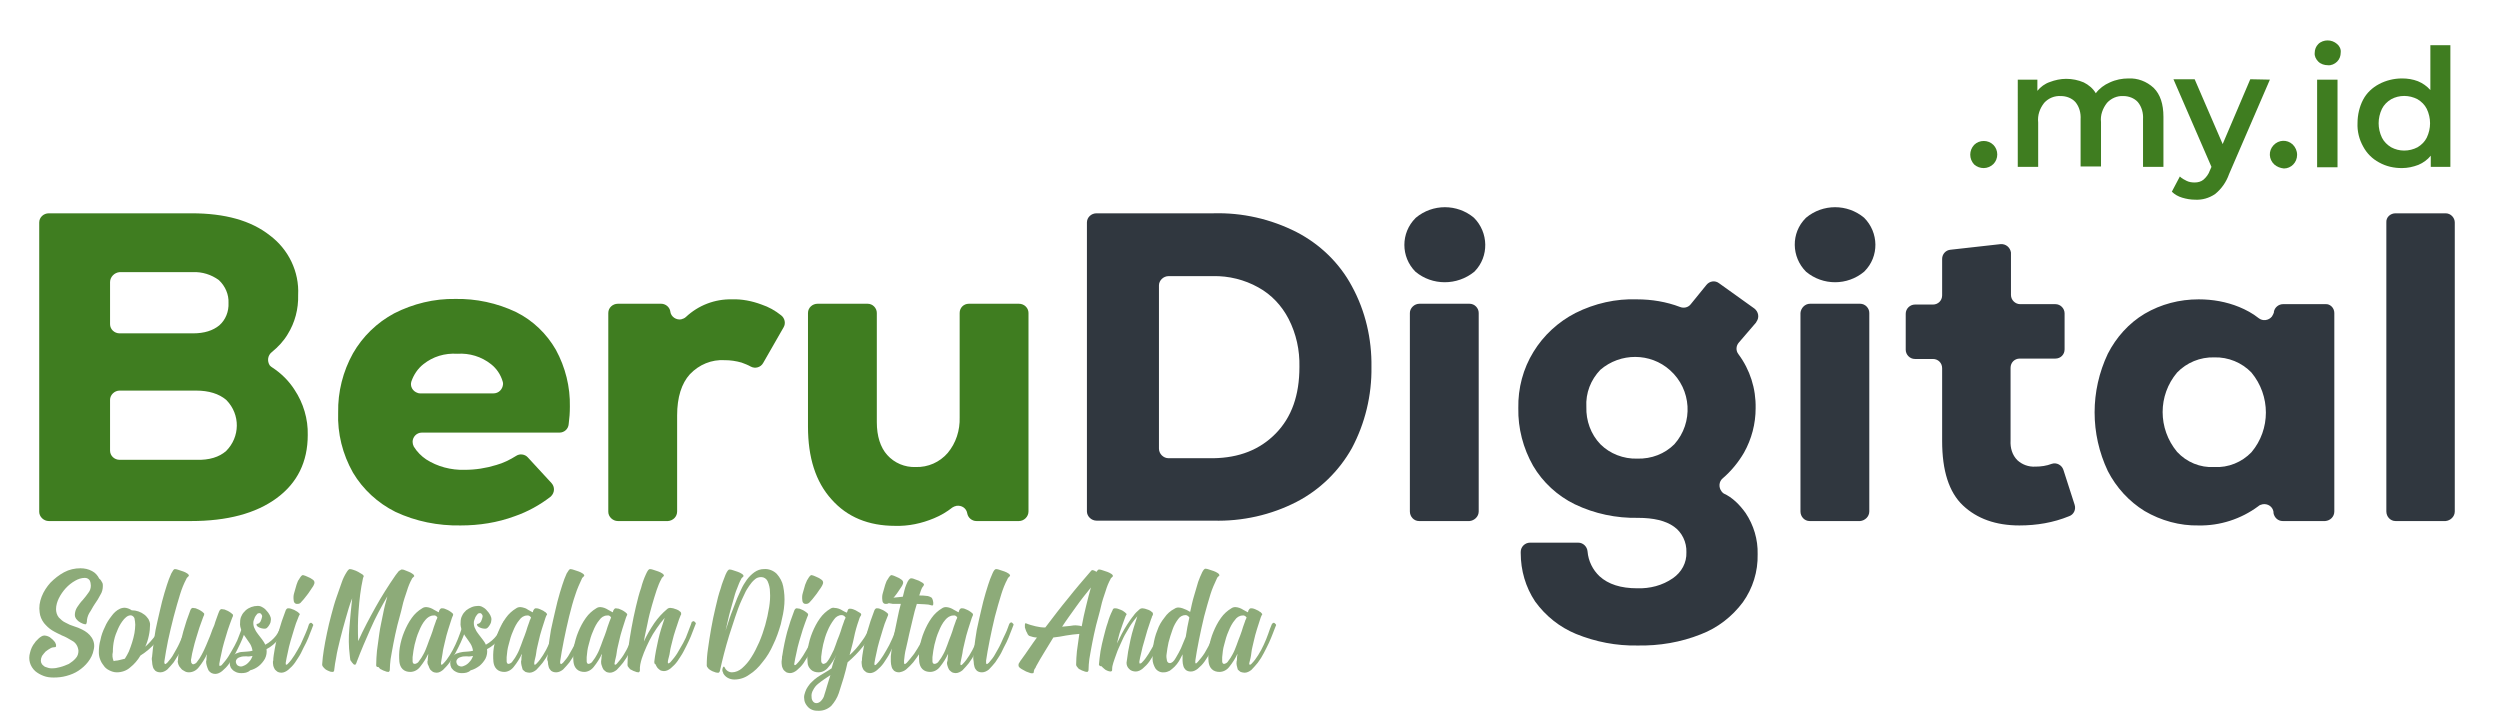 <?xml version="1.0" encoding="utf-8"?>
<!-- Generator: Adobe Illustrator 25.4.1, SVG Export Plug-In . SVG Version: 6.00 Build 0)  -->
<svg version="1.1" id="Layer_1" xmlns="http://www.w3.org/2000/svg" xmlns:xlink="http://www.w3.org/1999/xlink" x="0px" y="0px"
	 viewBox="0 0 624.7 182" style="enable-background:new 0 0 624.7 182;" xml:space="preserve">
<style type="text/css">
	.st0{fill:#3F7D20;}
	.st1{fill:#30373F;}
	.st2{fill:#8DAB79;}
</style>
<path class="st0" d="M73.6,97.4c2.2,3.3,3.4,7.3,3.3,11.3c0,6.7-2.6,12-7.8,15.8c-5.2,3.8-12.3,5.7-21.4,5.7H12.2
	c-1.3,0-2.4-1.1-2.4-2.3v0V55.6c0-1.3,1.1-2.3,2.4-2.3l0,0h35.7c8.3,0,14.8,1.8,19.5,5.5c4.7,3.5,7.4,9.1,7.1,14.9
	c0.1,3.5-0.8,6.9-2.6,9.8c-1,1.7-2.4,3.2-4,4.5c-1,0.8-1.2,2.2-0.5,3.3c0.2,0.2,0.4,0.4,0.6,0.5C70.3,93.3,72.2,95.2,73.6,97.4z
	 M27.5,70.5V81c0,1.3,1.1,2.3,2.4,2.3l0,0h18.3c2.9,0,5-0.7,6.6-2c1.6-1.4,2.4-3.5,2.3-5.6c0.1-2.1-0.8-4.2-2.4-5.7
	c-1.9-1.4-4.2-2.1-6.5-2H29.9C28.6,68.1,27.5,69.2,27.5,70.5z M56.5,112.7c3.5-3.5,3.6-9.1,0.1-12.7c0,0-0.1-0.1-0.1-0.1
	c-1.8-1.5-4.3-2.3-7.5-2.3H29.9c-1.3,0-2.4,1.1-2.4,2.3l0,0v12.7c0,1.3,1.1,2.3,2.4,2.3h19.2C52.3,115,54.8,114.2,56.5,112.7
	L56.5,112.7z"/>
<path class="st0" d="M129,78c4.2,2.1,7.6,5.4,9.9,9.4c2.4,4.4,3.6,9.3,3.5,14.2c0,1.5-0.1,2.9-0.3,4.4c-0.1,1.2-1.1,2.1-2.3,2.1
	h-34.4c-1.3,0-2.3,1.1-2.3,2.3c0,0.4,0.1,0.8,0.3,1.2c0.8,1.3,1.9,2.4,3.1,3.2c2.8,1.8,6.2,2.7,9.6,2.6c2.7,0,5.3-0.4,7.9-1.2
	c1.8-0.5,3.4-1.3,5-2.3c0.9-0.6,2.2-0.4,2.9,0.4l5.9,6.4c0.9,1,0.8,2.4-0.1,3.3c0,0-0.1,0.1-0.1,0.1c-2.7,2.1-5.8,3.8-9,4.9
	c-4.3,1.6-8.9,2.3-13.5,2.3c-5.6,0.1-11.2-1-16.3-3.4c-4.4-2.2-8.1-5.6-10.6-9.8c-2.6-4.6-3.9-9.8-3.7-15
	c-0.1-5.2,1.2-10.3,3.7-14.8c2.4-4.2,6-7.7,10.3-10c4.7-2.4,10-3.7,15.3-3.6C118.9,74.6,124.2,75.7,129,78z M105.8,91
	c-1.4,1.1-2.4,2.6-3,4.3c-0.4,1.2,0.3,2.5,1.6,2.9c0.2,0.1,0.4,0.1,0.7,0.1h18.2c1.3,0,2.3-1,2.4-2.3c0-0.2,0-0.5-0.1-0.7
	c-0.5-1.7-1.5-3.2-2.9-4.3c-2.4-1.9-5.4-2.8-8.4-2.6C111.1,88.2,108.2,89.1,105.8,91z"/>
<path class="st0" d="M190.3,76.1c1.8,0.6,3.4,1.5,4.9,2.7c0.9,0.7,1.2,2,0.6,3l-5.1,8.9c-0.6,1.1-2,1.5-3.1,0.9
	c-0.7-0.4-1.5-0.7-2.3-1c-1.4-0.4-2.8-0.6-4.2-0.6c-3.3-0.2-6.4,1.1-8.7,3.5c-2.1,2.3-3.2,5.8-3.2,10.3v24c0,1.3-1,2.3-2.3,2.4
	h-12.5c-1.3,0-2.4-1.1-2.4-2.3v0V78.2c0-1.3,1.1-2.3,2.4-2.3l0,0h10.8c1.1,0,2.1,0.8,2.3,1.9v0.1c0.2,1.3,1.5,2.1,2.7,1.9
	c0.4-0.1,0.9-0.3,1.2-0.6c3.1-2.9,7.2-4.5,11.5-4.4C185.3,74.7,187.9,75.2,190.3,76.1z"/>
<path class="st0" d="M257,78.2v49.6c0,1.3-1.1,2.4-2.4,2.4l0,0h-10.6c-1.1,0-2.1-0.8-2.3-1.9l0,0c-0.2-1.3-1.4-2.1-2.7-1.9
	c-0.4,0.1-0.7,0.2-1,0.4c-1.4,1.1-2.9,2-4.6,2.7c-3.1,1.3-6.4,2-9.7,1.9c-6.7,0-12-2.2-15.9-6.6c-4-4.4-5.9-10.5-5.9-18.2V78.2
	c0-1.3,1.1-2.3,2.4-2.3l0,0h12.5c1.3,0,2.3,1.1,2.3,2.3v27.3c0,3.5,0.9,6.3,2.6,8.2c1.8,2,4.4,3.1,7.1,3c3.1,0.1,6-1.2,8-3.5
	c2.1-2.5,3.1-5.7,3-8.9V78.2c0-1.3,1-2.3,2.3-2.3h12.5C256,75.9,257,77,257,78.2z"/>
<path class="st1" d="M324,58c5.8,3,10.7,7.7,13.8,13.5c3.4,6.2,5,13.2,4.9,20.2c0.1,7.1-1.6,14.1-4.9,20.3
	c-3.2,5.7-8,10.4-13.8,13.4c-6.4,3.3-13.6,4.9-20.8,4.7H274c-1.3,0-2.4-1.1-2.4-2.3v0V55.6c0-1.3,1.1-2.3,2.4-2.3l0,0h29.2
	C310.4,53.1,317.5,54.7,324,58z M318.8,108.3c4-4.1,5.9-9.6,5.9-16.6c0.1-4.2-0.8-8.3-2.7-12c-1.7-3.3-4.3-6.1-7.6-7.9
	c-3.4-1.9-7.4-2.9-11.3-2.8H292c-1.3,0-2.4,1.1-2.4,2.3c0,0,0,0,0,0v40.8c0,1.3,1.1,2.4,2.4,2.4l0,0h11.2
	C309.6,114.4,314.8,112.4,318.8,108.3L318.8,108.3z"/>
<path class="st1" d="M353.7,67.9c-3.7-3.7-3.7-9.7,0-13.4c0,0,0.1-0.1,0.1-0.1c4.2-3.5,10.3-3.5,14.5,0c3.7,3.7,3.8,9.7,0.2,13.4
	c0,0-0.1,0.1-0.1,0.1C364.1,71.4,357.9,71.4,353.7,67.9z M354.7,75.9h12.5c1.3,0,2.3,1.1,2.3,2.3v49.6c0,1.3-1.1,2.3-2.3,2.4h-12.6
	c-1.3,0-2.3-1.1-2.3-2.4V78.2C352.3,77,353.4,75.9,354.7,75.9L354.7,75.9z"/>
<path class="st1" d="M436.2,128.2c2,3,3.1,6.6,3,10.3c0.1,4.3-1.2,8.5-3.7,12c-2.7,3.6-6.3,6.4-10.5,8c-5,2-10.4,2.9-15.8,2.8
	c-5.3,0.1-10.5-0.9-15.4-2.9c-4.1-1.7-7.6-4.5-10.2-8.1c-2.4-3.6-3.6-7.8-3.6-12.1v-0.3c0-1.3,1.1-2.3,2.3-2.3c0,0,0,0,0,0h12.1
	c1.2,0,2.2,1,2.3,2.2c0.2,2.4,1.3,4.6,3,6.2c2.2,2,5.3,3,9.4,3c3.2,0.1,6.3-0.7,8.9-2.5c2.2-1.5,3.5-3.9,3.4-6.5
	c0.1-2.5-1.1-5-3.1-6.4c-2.1-1.5-5.1-2.2-9-2.2c-5.4,0.1-10.8-1-15.8-3.4c-4.3-2.1-8-5.5-10.4-9.6c-2.5-4.4-3.8-9.4-3.7-14.4
	c-0.1-5,1.2-9.9,3.8-14.1c2.5-4.1,6.2-7.5,10.5-9.7c4.8-2.4,10.1-3.6,15.4-3.4c3.6,0,7.3,0.6,10.7,1.9c1,0.4,2.1,0.1,2.7-0.7
	l3.9-4.8c0.8-1,2.2-1.2,3.2-0.4l8.8,6.3c1,0.8,1.3,2.2,0.5,3.3c0,0.1-0.1,0.1-0.1,0.2l-4.3,5c-0.7,0.8-0.8,2-0.1,2.9
	c2.9,3.9,4.4,8.6,4.3,13.5c0,3.9-1,7.7-2.9,11.1c-1.4,2.4-3.2,4.6-5.3,6.4c-1,0.8-1.1,2.3-0.3,3.3c0.1,0.2,0.3,0.3,0.5,0.5
	C432.9,124.3,434.7,126.1,436.2,128.2z M418.4,111c4.8-5.4,4.3-13.7-1.1-18.5c-4.9-4.4-12.4-4.4-17.4-0.1c-2.4,2.5-3.7,5.8-3.5,9.3
	c-0.1,3.4,1.1,6.8,3.5,9.3c2.4,2.4,5.8,3.7,9.2,3.6C412.7,114.7,416,113.4,418.4,111z"/>
<path class="st1" d="M451.3,67.9c-3.7-3.7-3.8-9.7-0.1-13.4c0,0,0.1-0.1,0.1-0.1c4.2-3.5,10.3-3.5,14.5,0c3.7,3.7,3.8,9.7,0.1,13.4
	c0,0-0.1,0.1-0.1,0.1C461.6,71.4,455.5,71.4,451.3,67.9L451.3,67.9z M452.3,75.9h12.5c1.3,0,2.3,1.1,2.3,2.3v49.6
	c0,1.3-1.1,2.3-2.3,2.4h-12.6c-1.3,0-2.3-1.1-2.3-2.4V78.2C450,77,451,75.9,452.3,75.9L452.3,75.9z"/>
<path class="st1" d="M518.4,126.1c0.4,1.2-0.2,2.5-1.4,2.9c-3.9,1.6-8.1,2.3-12.4,2.3c-5.9,0-10.6-1.7-14.1-5s-5.2-8.7-5.2-16.1V92
	c0-1.3-1-2.3-2.3-2.3l0,0h-4.5c-1.3,0-2.3-1.1-2.3-2.3v-9c0-1.3,1.1-2.3,2.3-2.3h4.5c1.3,0,2.3-1,2.3-2.3c0,0,0,0,0,0v-9.1
	c0-1.2,0.9-2.2,2.1-2.3l12.5-1.4c1.3-0.1,2.4,0.8,2.6,2.1c0,0.1,0,0.2,0,0.2v10.4c0,1.3,1.1,2.3,2.3,2.3h8.8c1.3,0,2.3,1.1,2.3,2.3
	v9c0,1.3-1,2.3-2.3,2.3h-8.9c-1.3,0-2.3,1-2.3,2.3v18.2c-0.1,1.8,0.4,3.6,1.7,4.9c1.2,1.1,2.8,1.7,4.5,1.6c1.4,0,2.8-0.2,4.1-0.7
	c1.2-0.4,2.5,0.3,2.9,1.5c0,0,0,0,0,0L518.4,126.1z"/>
<path class="st1" d="M583.3,78.2v49.6c0,1.3-1,2.3-2.3,2.4h-10.6c-1.2,0-2.1-0.9-2.3-2v-0.3c-0.2-1.3-1.4-2.1-2.7-1.9
	c-0.4,0.1-0.8,0.2-1.1,0.5c-4.3,3.2-9.6,4.9-14.9,4.8c-4.7,0.1-9.4-1.2-13.5-3.6c-3.9-2.4-7.1-5.9-9.2-10c-4.4-9.3-4.4-20,0-29.3
	c2.1-4.1,5.2-7.6,9.2-10c4.1-2.4,8.7-3.6,13.5-3.6c3.5,0,6.9,0.6,10.1,1.9c1.7,0.7,3.4,1.6,4.9,2.8c1,0.8,2.5,0.6,3.3-0.4
	c0.2-0.3,0.4-0.7,0.5-1v-0.2c0.2-1.1,1.2-1.9,2.3-1.9h10.6C582.2,75.9,583.3,76.9,583.3,78.2C583.3,78.2,583.3,78.2,583.3,78.2z
	 M562.6,113c4.8-5.7,4.8-14.1,0-19.9c-2.4-2.5-5.8-3.9-9.3-3.8c-3.5-0.1-6.9,1.3-9.3,3.8c-4.8,5.7-4.8,14,0,19.8
	c2.4,2.6,5.8,4,9.3,3.8C556.8,116.9,560.2,115.5,562.6,113z"/>
<path class="st1" d="M598.6,53.3h12.5c1.3,0,2.3,1.1,2.3,2.3v72.2c0,1.3-1.1,2.3-2.3,2.4h-12.5c-1.3,0-2.3-1.1-2.3-2.4V55.6
	C596.2,54.3,597.3,53.3,598.6,53.3z"/>
<path class="st2" d="M21.4,156c-0.3,0-0.6-0.1-0.8-0.2c-0.3-0.1-0.6-0.3-0.9-0.5c-0.3-0.2-0.5-0.5-0.7-0.7c-0.2-0.3-0.3-0.6-0.3-0.9
	c0-0.7,0.2-1.4,0.6-2c0.4-0.6,0.9-1.3,1.4-1.8c0.5-0.6,1-1.2,1.4-1.8c0.4-0.5,0.6-1.1,0.6-1.8c0-0.4-0.1-0.9-0.3-1.3
	c-0.3-0.4-0.7-0.6-1.2-0.6c-0.9,0-1.7,0.3-2.4,0.7c-1.8,1-3.2,2.6-4.1,4.4c-0.4,0.8-0.7,1.8-0.7,2.7c0,0.7,0.2,1.5,0.7,2.1
	c0.5,0.5,1,1,1.7,1.3c0.7,0.4,1.4,0.7,2.1,0.9c0.7,0.2,1.4,0.5,2,0.8c1,0.5,1.8,1.1,2.4,2c0.6,0.9,0.8,2,0.5,3.1
	c-0.2,1.1-0.7,2.1-1.4,3c-0.7,0.9-1.5,1.6-2.4,2.2c-0.9,0.6-1.9,1-3,1.3c-1.1,0.3-2.1,0.4-3.2,0.4c-0.9,0-1.7-0.1-2.5-0.4
	c-0.8-0.3-1.5-0.7-2.1-1.2c-1.3-1.2-1.8-2.9-1.3-4.6c0.2-0.9,0.6-1.8,1.2-2.5c0.1-0.2,0.3-0.4,0.4-0.5c0.2-0.2,0.4-0.4,0.6-0.6
	c0.2-0.2,0.4-0.3,0.7-0.5c0.2-0.1,0.4-0.2,0.7-0.2c0.3,0,0.6,0.1,0.9,0.2c0.3,0.1,0.6,0.3,0.9,0.6c0.3,0.2,0.5,0.5,0.7,0.7
	c0.2,0.2,0.3,0.5,0.4,0.8c0,0.1,0,0.3,0,0.4c0,0.1-0.1,0.2-0.2,0.2c-0.4,0-0.9,0.1-1.2,0.3c-0.4,0.2-0.8,0.5-1.2,0.8
	c-0.3,0.3-0.6,0.7-0.9,1.1c-0.2,0.4-0.3,0.8-0.3,1.2c0,0.3,0.1,0.6,0.3,0.9c0.2,0.2,0.4,0.4,0.7,0.6c0.3,0.1,0.6,0.2,0.9,0.3
	c0.3,0.1,0.6,0.1,0.9,0.1c0.7,0,1.3-0.1,2-0.3c0.8-0.2,1.5-0.5,2.2-0.8c0.6-0.4,1.2-0.8,1.7-1.4c0.5-0.5,0.7-1.2,0.7-1.9
	c-0.1-1-0.6-2-1.6-2.5c-0.8-0.5-1.7-1-2.5-1.3c-0.8-0.4-1.7-0.8-2.5-1.3c-0.8-0.5-1.4-1.1-2-1.8c-0.6-0.8-1-1.7-1.1-2.7
	c-0.2-1.3,0-2.6,0.5-3.9c0.5-1.3,1.3-2.5,2.2-3.5c1-1,2.1-1.9,3.4-2.6c1.3-0.7,2.7-1,4.1-1c1,0,2,0.2,2.9,0.7
	c0.8,0.4,1.4,1.1,1.8,1.9c0.3,0.2,0.5,0.5,0.7,0.9c0.2,0.3,0.2,0.6,0.2,0.9c0,0.8-0.2,1.6-0.6,2.2c-0.4,0.8-0.9,1.6-1.4,2.3
	s-0.9,1.6-1.4,2.3c-0.4,0.7-0.6,1.5-0.6,2.2C21.6,155.9,21.5,156,21.4,156z"/>
<path class="st2" d="M30,152.1c0.5-0.2,1-0.3,1.5-0.2c0.5,0.1,1,0.3,1.4,0.6c1.2,0,2.3,0.4,3.2,1.1c0.4,0.3,0.7,0.7,1,1.1
	c0.2,0.4,0.4,0.9,0.4,1.3c0,0.9-0.1,1.9-0.3,2.8c-0.2,1-0.5,1.9-0.9,2.8c0.9-0.8,1.7-1.7,2.4-2.6c0.7-1,1.3-2,1.7-3.1
	c0.1-0.1,0.2-0.3,0.3-0.3c0.1-0.1,0.3-0.1,0.4,0c0.1,0.1,0.2,0.2,0.3,0.3c0.1,0.1,0.1,0.3,0,0.4c-1.2,3.1-3.4,5.7-6.3,7.5
	c-0.7,1.2-1.6,2.2-2.6,3c-0.9,0.8-2.1,1.2-3.3,1.2c-0.7,0-1.3-0.2-1.9-0.5c-0.6-0.3-1.1-0.7-1.4-1.2c-0.4-0.5-0.7-1-0.9-1.6
	c-0.2-0.5-0.3-1.1-0.3-1.7c0-1.1,0.1-2.1,0.4-3.1c0.2-1.1,0.6-2.2,1.1-3.2c0.4-1,1-1.9,1.7-2.8C28.4,153.2,29.1,152.5,30,152.1z
	 M28.4,165.2c0.1,0,0.3-0.1,0.4-0.1c0.4,0,0.8-0.1,1.2-0.2c0.3-0.1,0.7-0.2,1.2-0.3c0.4-0.6,0.7-1.2,1-1.8c0.6-1.5,1.1-3,1.4-4.6
	c0.1-0.7,0.2-1.4,0.2-2.1c0-0.5-0.1-1.1-0.2-1.6c-0.1-0.3-0.4-0.6-0.7-0.7c-0.3-0.1-0.7,0-0.9,0.1c-0.4,0.2-0.7,0.5-1,0.8
	c-0.6,0.7-1.1,1.5-1.5,2.4c-0.4,0.9-0.8,1.9-1,2.9c-0.2,0.9-0.3,1.9-0.3,2.9C28,163.7,28.1,164.5,28.4,165.2L28.4,165.2z"/>
<path class="st2" d="M38,164.1c0.1-1.3,0.3-2.7,0.5-4.3s0.5-3.2,0.9-4.8s0.7-3.2,1.1-4.7s0.8-2.9,1.2-4.1c0.3-1,0.7-2,1.1-2.9
	c0.4-0.7,0.6-1.1,0.9-1.1c0.3,0,0.6,0.1,0.9,0.2c0.4,0.1,0.8,0.3,1.2,0.4c0.3,0.1,0.7,0.3,1,0.5c0.3,0.2,0.4,0.4,0.4,0.5
	c0,0.1,0,0.1-0.1,0.2c-0.1,0.1-0.2,0.2-0.3,0.3c-0.1,0.1-0.2,0.2-0.2,0.3c-0.7,1.3-1.2,2.6-1.6,3.9c-0.5,1.7-1.1,3.6-1.6,5.6
	s-1,4-1.4,5.9c-0.4,2-0.7,3.7-0.9,5.1c-0.1,0.5,0,0.7,0.1,0.8s0.3,0,0.6-0.3c0.6-0.7,1.2-1.4,1.6-2.2c0.5-0.9,1-1.7,1.4-2.6
	s0.8-1.8,1.2-2.6s0.6-1.6,0.9-2.3c0.1-0.1,0.2-0.3,0.3-0.3c0.1-0.1,0.3-0.1,0.4,0c0.1,0.1,0.3,0.2,0.3,0.3c0.1,0.1,0.1,0.3,0,0.4
	c-0.2,0.4-0.4,1.1-0.7,1.8s-0.6,1.6-1,2.4s-0.8,1.7-1.3,2.6c-0.5,0.8-1,1.6-1.5,2.4c-0.5,0.6-1,1.2-1.6,1.8
	c-0.5,0.4-1.1,0.7-1.7,0.7c-0.5,0-0.9-0.1-1.3-0.4c-0.3-0.3-0.5-0.6-0.6-1c-0.1-0.4-0.2-0.8-0.2-1.3C37.9,164.9,37.9,164.5,38,164.1
	z"/>
<path class="st2" d="M51.5,165.3c0.1-0.3,0.1-0.5,0.1-0.8c0-0.2,0-0.5,0.1-0.8c0,0,0-0.1,0-0.1c0,0,0-0.1,0-0.1
	c-0.5,1.1-1.2,2.2-2,3.2c-0.6,0.8-1.5,1.3-2.5,1.3c-0.4,0-0.8-0.1-1.1-0.3c-0.4-0.2-0.7-0.4-0.9-0.7c-0.3-0.3-0.5-0.6-0.6-0.9
	c-0.1-0.3-0.2-0.6-0.2-0.9c0.1-0.2,0.1-0.5,0.1-0.8c0-0.3,0.1-0.5,0.1-0.8c0.3-2,0.7-3.9,1.2-5.8c0.5-1.8,1.1-3.6,1.8-5.4
	c0.2-0.4,0.4-0.5,0.6-0.5c0.2,0,0.4,0.1,0.7,0.1c0.5,0.2,1,0.4,1.4,0.7c0.2,0.1,0.3,0.2,0.5,0.4c0.2,0.1,0.3,0.3,0.2,0.5
	c0,0,0,0,0,0.1c-0.1,0.2-0.2,0.4-0.3,0.7c-0.3,0.8-0.6,1.6-0.9,2.5s-0.5,1.7-0.8,2.6s-0.5,1.8-0.7,2.6s-0.4,1.6-0.5,2.4
	c-0.1,0.3-0.1,0.7,0,1.1c0.1,0.2,0.3,0.4,0.5,0.4c0.4-0.1,0.8-0.3,1-0.7c0.4-0.5,0.8-1.1,1.1-1.7c0.4-0.7,0.7-1.4,1.1-2.3
	s0.7-1.7,1-2.4s0.5-1.5,0.8-2.1s0.4-1.1,0.5-1.4c0.2-0.5,0.3-0.9,0.5-1.4s0.3-0.9,0.5-1.3s0.4-0.5,0.6-0.5c0.2,0,0.4,0.1,0.7,0.1
	c0.5,0.2,1,0.4,1.4,0.7c0.2,0.1,0.3,0.2,0.5,0.4c0.2,0.1,0.3,0.3,0.2,0.5c0,0,0,0,0,0.1c-0.1,0.2-0.2,0.4-0.3,0.7
	c-0.3,0.9-0.7,1.8-1,2.8s-0.6,2-0.9,3s-0.5,1.9-0.7,2.9s-0.4,1.7-0.5,2.5c0,0.3,0,0.5,0.1,0.5c0.2,0,0.4-0.1,0.5-0.2
	c0.6-0.7,1.2-1.4,1.7-2.2c0.5-0.8,1-1.7,1.5-2.6c0.5-0.9,0.9-1.8,1.2-2.7s0.7-1.7,0.9-2.4c0.1-0.1,0.2-0.3,0.3-0.3
	c0.1-0.1,0.3-0.1,0.4,0c0.1,0,0.2,0.1,0.3,0.3c0.1,0.1,0.1,0.3,0,0.4l-0.7,1.8c-0.3,0.8-0.6,1.6-1,2.4s-0.8,1.7-1.3,2.6
	c-0.5,0.8-1,1.6-1.5,2.4c-0.5,0.7-1,1.2-1.7,1.8c-0.5,0.4-1.1,0.7-1.7,0.7c-0.7,0-1.3-0.3-1.7-0.9C51.7,166.6,51.5,165.9,51.5,165.3
	z"/>
<path class="st2" d="M60.3,168.2c-0.6,0-1.1-0.1-1.6-0.4c-0.4-0.2-0.7-0.5-1-0.9c-0.2-0.4-0.3-0.8-0.3-1.2c0-0.5,0.2-0.9,0.4-1.3
	c0.3-0.5,0.7-0.9,1.2-1.1c0.5-0.2,1-0.4,1.6-0.4l1.3-0.1c0.4,0,0.8-0.1,1.2-0.2c-0.1-0.6-0.3-1.2-0.6-1.7l-1.1-1.6
	c-0.4-0.5-0.7-1.1-1-1.7c-0.3-0.6-0.5-1.3-0.4-2.1c0-0.6,0.1-1.2,0.4-1.7c0.2-0.5,0.6-0.9,1-1.3c0.8-0.7,1.9-1.1,3-1.1
	c0.4,0,0.8,0.1,1.1,0.3c0.4,0.2,0.8,0.5,1.1,0.9c0.3,0.3,0.6,0.7,0.8,1.1c0.2,0.4,0.3,0.7,0.3,1.1c0,0.2-0.1,0.5-0.1,0.7
	c-0.1,0.3-0.2,0.5-0.4,0.8c-0.1,0.2-0.3,0.4-0.5,0.6c-0.1,0.1-0.3,0.2-0.5,0.2c-0.5,0-1-0.1-1.4-0.3c-0.5-0.2-0.7-0.5-0.7-0.7
	c0-0.1,0-0.1,0.1-0.2c0.4,0,0.7-0.3,0.9-0.6c0.2-0.4,0.3-0.8,0.4-1.2c0-0.2,0-0.4-0.2-0.6c-0.1-0.2-0.3-0.3-0.5-0.3
	c-0.2,0-0.5,0.1-0.6,0.3c-0.2,0.2-0.3,0.4-0.5,0.7c-0.1,0.3-0.2,0.5-0.3,0.8c-0.1,0.2-0.1,0.5-0.1,0.7c0,0.5,0.1,1,0.4,1.5
	c0.2,0.5,0.5,0.9,0.8,1.3l1,1.3c0.3,0.4,0.6,0.9,0.8,1.3c1.1-0.6,2-1.4,2.7-2.3c0.7-1,1.2-2.1,1.6-3.2c0-0.1,0.1-0.3,0.3-0.3
	c0.3-0.1,0.6,0,0.7,0.2c0.1,0.1,0.1,0.3,0,0.4c-0.4,1.4-1.1,2.7-2,3.8c-0.8,1-1.8,1.9-3,2.5c0.1,0.8,0,1.6-0.4,2.4
	c-0.4,0.7-0.9,1.3-1.5,1.8c-0.6,0.5-1.4,0.9-2.2,1.1C61.9,168.1,61.1,168.2,60.3,168.2z M63.1,163.9c-0.5,0.1-1,0.2-1.5,0.1
	c-0.5,0-1.1,0-1.6,0.2c-0.4,0.1-0.7,0.3-0.9,0.6c-0.2,0.3-0.2,0.6-0.1,0.9c0.1,0.3,0.3,0.6,0.6,0.7c0.4,0.2,0.8,0.2,1.2,0
	c0.6-0.2,1.1-0.6,1.5-1.1C62.6,165,62.9,164.5,63.1,163.9z"/>
<path class="st2" d="M68.2,165.3c0.1-0.2,0.1-0.5,0.1-0.8c0-0.3,0.1-0.5,0.1-0.8c0.3-2,0.7-3.9,1.2-5.8c0.5-1.8,1.1-3.6,1.8-5.4
	c0.2-0.4,0.4-0.5,0.6-0.5c0.2,0,0.4,0,0.7,0.1c0.3,0.1,0.5,0.2,0.8,0.3c0.2,0.1,0.4,0.2,0.7,0.4c0.2,0.1,0.3,0.2,0.5,0.4
	c0.2,0.1,0.3,0.4,0.1,0.5c0,0,0,0,0,0c-0.1,0.2-0.2,0.4-0.3,0.7c-0.4,0.9-0.7,1.8-1,2.8s-0.6,2-0.9,3s-0.5,1.9-0.7,2.9
	s-0.4,1.7-0.5,2.5c0,0.3,0,0.5,0.1,0.5c0.2,0,0.3-0.1,0.4-0.2c0.7-0.7,1.2-1.4,1.7-2.2c0.5-0.8,1-1.7,1.5-2.6
	c0.4-0.9,0.8-1.8,1.2-2.7s0.7-1.7,0.9-2.4c0.1-0.1,0.2-0.3,0.3-0.3c0.1-0.1,0.3-0.1,0.4,0c0.1,0.1,0.2,0.2,0.3,0.3
	c0.1,0.1,0.1,0.3,0,0.4c-0.2,0.5-0.4,1.1-0.7,1.8c-0.3,0.8-0.6,1.6-1,2.4s-0.9,1.7-1.3,2.6c-0.4,0.8-1,1.6-1.5,2.4
	c-0.5,0.7-1,1.2-1.7,1.8c-0.5,0.4-1.1,0.7-1.7,0.7c-0.3,0-0.7-0.1-0.9-0.2c-0.3-0.2-0.5-0.4-0.7-0.6c-0.2-0.3-0.3-0.6-0.4-0.9
	C68.2,165.9,68.2,165.6,68.2,165.3z M74.7,144.8c0.4-0.7,0.7-1.1,1-1.1c0.4,0.1,0.7,0.2,1.1,0.4c0.5,0.2,0.9,0.4,1.3,0.7
	c0.6,0.4,0.6,0.9,0.2,1.6l-0.8,1.2c-0.3,0.5-0.7,1-1.1,1.5c-0.3,0.4-0.7,0.9-1.1,1.3c-0.2,0.3-0.5,0.5-0.9,0.5
	c-0.5,0.1-0.9-0.2-1-0.7c0,0,0-0.1,0-0.1c-0.1-0.6-0.1-1.3,0.1-1.9c0.2-0.7,0.4-1.4,0.6-2.1C74.3,145.5,74.5,145,74.7,144.8z"/>
<path class="st2" d="M94,166.2c0-1.2,0.1-2.4,0.2-3.6c0.2-1.4,0.4-2.9,0.6-4.4s0.6-3.1,0.9-4.7s0.7-3.1,1.1-4.5
	c-1.5,2.6-3,5.3-4.2,8.1c-1.2,2.7-2.4,5.5-3.5,8.4c0,0.2-0.1,0.3-0.2,0.4c0,0.2-0.1,0.2-0.3,0.2c-0.2-0.1-0.3-0.1-0.4-0.3
	c-0.2-0.2-0.3-0.3-0.4-0.5c-0.2-0.2-0.3-0.4-0.3-0.7c0-0.2-0.1-0.5-0.1-0.8c-0.3-2.3-0.3-4.6-0.1-6.9c0.2-2.3,0.4-4.8,0.7-7.4
	c-0.6,1.5-1.1,3.2-1.6,5c-0.5,1.8-1,3.5-1.4,5.2s-0.8,3.2-1,4.6c-0.2,1.1-0.4,2.1-0.5,3.2c0,0.3-0.2,0.4-0.5,0.4
	c-0.3,0-0.6-0.1-0.8-0.2c-0.3-0.1-0.6-0.3-0.8-0.4c-0.2-0.2-0.5-0.4-0.6-0.6c-0.2-0.2-0.3-0.4-0.3-0.7c0.1-1.2,0.2-2.4,0.4-3.5
	c0.2-1.4,0.5-2.8,0.8-4.3s0.7-3.1,1.1-4.6s0.8-3,1.3-4.4s0.9-2.6,1.3-3.7c0.3-0.9,0.7-1.7,1.2-2.5c0.3-0.5,0.6-0.8,0.8-0.8
	c0.3,0,0.6,0.1,0.9,0.2c0.4,0.1,0.8,0.3,1.2,0.5c0.3,0.2,0.7,0.4,1,0.6c0.3,0.2,0.4,0.4,0.4,0.5c0,0.1-0.1,0.1-0.1,0.2
	c0,0.1-0.1,0.2-0.1,0.3c-0.6,2.7-0.9,5.4-1.1,8.1c-0.2,2.5-0.2,5.1-0.1,7.6c1.3-2.9,2.8-5.7,4.3-8.4c1.5-2.7,3.2-5.4,5-8l0.3-0.4
	c0.1-0.2,0.3-0.3,0.4-0.5c0.1-0.2,0.3-0.3,0.5-0.4c0.1-0.1,0.3-0.2,0.4-0.2c0.3,0,0.6,0.1,0.8,0.2c0.3,0.1,0.7,0.3,1,0.4
	c0.3,0.1,0.6,0.3,0.9,0.5c0.3,0.2,0.4,0.4,0.4,0.5s0,0.2-0.1,0.2c-0.1,0.1-0.2,0.2-0.3,0.3c-0.1,0.1-0.2,0.2-0.2,0.3
	c-0.5,0.9-0.9,1.9-1.2,2.9c-0.4,1.2-0.9,2.6-1.2,4s-0.8,3-1.2,4.6s-0.7,3.1-1,4.6s-0.5,2.8-0.7,3.9c-0.1,0.9-0.2,1.8-0.2,2.7
	c0,0.2-0.1,0.4-0.3,0.5c0,0-0.1,0-0.1,0c-0.3,0-0.6-0.1-0.8-0.2c-0.3-0.1-0.6-0.2-0.9-0.4c-0.3-0.1-0.5-0.3-0.7-0.6
	C94.1,166.7,94,166.5,94,166.2z"/>
<path class="st2" d="M106.8,165.3c0.1-0.2,0.1-0.5,0.1-0.8c0-0.3,0.1-0.5,0.1-0.8c0-0.1,0-0.2,0-0.3c-0.5,1.1-1.2,2.2-2,3.2
	c-0.6,0.8-1.5,1.3-2.5,1.3c-0.7,0-1.4-0.2-1.9-0.7c-0.5-0.5-0.7-1.1-0.8-1.8c-0.1-1.2-0.1-2.4,0.1-3.6c0.2-1.3,0.6-2.7,1.1-3.9
	c0.5-1.2,1.1-2.4,1.9-3.5c0.7-1,1.6-1.8,2.6-2.4c0.3-0.2,0.6-0.3,1-0.3c0.3,0,0.7,0.1,1,0.2c0.3,0.1,0.7,0.3,1,0.5l1.1,0.6
	c0.1-0.1,0.1-0.2,0.1-0.2c0-0.1,0-0.2,0.1-0.3c0.2-0.4,0.4-0.5,0.6-0.5c0.2,0,0.5,0,0.7,0.1c0.5,0.2,1,0.4,1.4,0.7
	c0.2,0.1,0.3,0.2,0.5,0.4c0.2,0.1,0.3,0.3,0.2,0.5c0,0,0,0,0,0.1c-0.1,0.2-0.2,0.4-0.3,0.7c-0.3,0.9-0.6,1.8-0.9,2.8s-0.6,2-0.8,3
	s-0.5,1.9-0.6,2.9l-0.4,2.4c0,0.3,0,0.5,0.1,0.5c0.2,0,0.3-0.1,0.4-0.2c0.7-0.7,1.2-1.4,1.7-2.2c0.5-0.8,1-1.7,1.4-2.6
	c0.4-0.9,0.8-1.8,1.1-2.7s0.6-1.7,0.9-2.4c0.1-0.1,0.2-0.3,0.3-0.3c0.1-0.1,0.3-0.1,0.4,0c0.1,0.1,0.2,0.2,0.3,0.3
	c0.1,0.1,0.1,0.3,0,0.4c-0.2,0.4-0.4,1.1-0.7,1.8s-0.6,1.6-1,2.4s-0.8,1.7-1.3,2.6c-0.4,0.8-0.9,1.6-1.5,2.4c-0.5,0.7-1,1.2-1.6,1.8
	c-0.5,0.4-1,0.7-1.6,0.7c-0.3,0-0.7-0.1-0.9-0.2c-0.3-0.2-0.5-0.4-0.7-0.6c-0.2-0.3-0.3-0.6-0.4-0.9
	C106.8,165.9,106.8,165.6,106.8,165.3z M103.7,165.9c0.4-0.1,0.8-0.3,1-0.7c0.4-0.5,0.8-1.1,1.1-1.7c0.4-0.7,0.7-1.5,1-2.3
	c0.3-0.8,0.6-1.7,0.9-2.4s0.5-1.5,0.7-2.1s0.4-1.1,0.5-1.4s0.1-0.4,0.2-0.5s0.1-0.3,0.2-0.5c-0.2-0.4-0.6-0.6-1-0.5
	c-0.8,0-1.5,0.5-2,1.1c-0.7,0.8-1.2,1.8-1.6,2.8c-0.5,1.1-0.8,2.2-1.1,3.4c-0.2,1-0.4,2-0.5,3.1c0,0.2,0,0.3,0,0.5
	c0,0.2,0,0.4,0,0.6c0,0.2,0.1,0.4,0.2,0.5C103.3,165.8,103.5,165.9,103.7,165.9z"/>
<path class="st2" d="M115.4,168.2c-0.6,0-1.1-0.1-1.6-0.4c-0.4-0.2-0.7-0.5-1-0.9c-0.2-0.4-0.3-0.8-0.3-1.2c0-0.5,0.2-0.9,0.4-1.3
	c0.3-0.5,0.7-0.9,1.2-1.1c0.5-0.2,1-0.3,1.6-0.4l1.3-0.1c0.4,0,0.8-0.1,1.2-0.2c-0.1-0.6-0.3-1.2-0.6-1.7c-0.3-0.5-0.7-1-1.1-1.6
	c-0.4-0.5-0.7-1.1-1-1.7c-0.3-0.6-0.5-1.3-0.4-2.1c0-0.6,0.1-1.2,0.4-1.7c0.2-0.5,0.6-0.9,1-1.3c0.4-0.3,0.9-0.6,1.4-0.8
	c0.5-0.2,1.1-0.3,1.6-0.3c0.4,0,0.8,0.1,1.1,0.3c0.4,0.2,0.8,0.5,1.1,0.9c0.3,0.3,0.6,0.7,0.8,1.1c0.2,0.4,0.3,0.7,0.3,1.1
	c0,0.2-0.1,0.5-0.1,0.7c-0.1,0.3-0.2,0.5-0.4,0.8c-0.1,0.2-0.3,0.4-0.5,0.6c-0.1,0.1-0.3,0.2-0.5,0.2c-0.5,0-1-0.1-1.4-0.3
	c-0.5-0.2-0.7-0.5-0.7-0.7c0-0.1,0-0.1,0.1-0.2c0.4,0,0.7-0.3,0.9-0.6c0.2-0.4,0.3-0.8,0.4-1.2c0-0.2,0-0.4-0.2-0.6
	c-0.1-0.2-0.3-0.3-0.5-0.3c-0.2,0-0.5,0.1-0.6,0.3c-0.2,0.2-0.3,0.4-0.5,0.7c-0.1,0.3-0.2,0.5-0.3,0.8c-0.1,0.2-0.1,0.5-0.1,0.7
	c0,0.5,0.1,1,0.4,1.5c0.2,0.5,0.5,0.9,0.8,1.3l1,1.3c0.3,0.4,0.6,0.8,0.8,1.3c1.1-0.6,2-1.4,2.7-2.3c0.7-1,1.2-2.1,1.6-3.2
	c0-0.1,0.1-0.3,0.3-0.3c0.3-0.1,0.6,0,0.7,0.2c0.1,0.1,0.1,0.3,0,0.4c-0.4,1.4-1.1,2.7-2,3.8c-0.8,1-1.8,1.9-3,2.5
	c0.1,0.8,0,1.6-0.4,2.4c-0.4,0.7-0.9,1.3-1.5,1.8c-0.7,0.5-1.4,0.9-2.2,1.1C117,168.1,116.2,168.2,115.4,168.2z M118.2,163.9
	c-0.5,0.1-1,0.2-1.5,0.1c-0.5,0-1.1,0-1.6,0.2c-0.4,0.1-0.7,0.3-0.9,0.6c-0.2,0.3-0.2,0.6-0.1,0.9c0.1,0.3,0.3,0.6,0.6,0.7
	c0.4,0.2,0.8,0.2,1.2,0c0.6-0.2,1.1-0.6,1.5-1.1C117.7,165,118,164.5,118.2,163.9z"/>
<path class="st2" d="M130.2,165.3c0.1-0.3,0.1-0.5,0.1-0.8c0-0.3,0-0.5,0.1-0.8c0-0.1,0-0.2,0-0.3c-0.5,1.1-1.2,2.2-2,3.2
	c-0.6,0.8-1.5,1.3-2.4,1.3c-0.7,0-1.4-0.2-1.9-0.7c-0.5-0.5-0.7-1.1-0.8-1.8c-0.1-1.2-0.1-2.4,0.1-3.6c0.2-1.3,0.6-2.7,1.1-3.9
	c0.5-1.2,1.1-2.4,1.9-3.5c0.7-1,1.6-1.8,2.6-2.4c0.3-0.2,0.6-0.3,1-0.3c0.3,0,0.7,0.1,1,0.2c0.4,0.1,0.7,0.3,1,0.5l1.1,0.6
	c0.1-0.1,0.1-0.2,0.1-0.2c0-0.1,0-0.2,0.1-0.3c0.2-0.4,0.4-0.5,0.6-0.5c0.2,0,0.4,0,0.7,0.1c0.3,0.1,0.5,0.2,0.7,0.3
	c0.2,0.1,0.5,0.2,0.7,0.4c0.2,0.1,0.4,0.2,0.5,0.4c0.2,0.1,0.3,0.4,0.1,0.5c0,0,0,0,0,0c-0.1,0.2-0.2,0.4-0.3,0.7
	c-0.3,0.9-0.6,1.8-0.9,2.8s-0.6,2-0.8,3s-0.5,1.9-0.6,2.9s-0.4,1.7-0.5,2.5c0,0.3,0,0.5,0.1,0.5c0.2,0,0.3-0.1,0.4-0.2
	c0.7-0.7,1.2-1.4,1.7-2.2c0.5-0.8,1-1.7,1.4-2.6c0.4-0.9,0.8-1.8,1.1-2.7s0.6-1.7,0.9-2.4c0.1-0.1,0.2-0.3,0.3-0.3
	c0.1-0.1,0.3-0.1,0.4,0c0.1,0.1,0.2,0.2,0.3,0.3c0.1,0.1,0.1,0.3,0,0.4c-0.2,0.4-0.4,1.1-0.7,1.8s-0.6,1.6-1,2.4s-0.8,1.7-1.3,2.6
	c-0.4,0.8-0.9,1.6-1.5,2.4c-0.5,0.6-1,1.2-1.6,1.8c-0.5,0.4-1.1,0.7-1.7,0.7c-0.3,0-0.7-0.1-1-0.2c-0.3-0.2-0.5-0.4-0.7-0.6
	C130.4,166.6,130.2,166,130.2,165.3L130.2,165.3z M127.1,165.9c0.4-0.1,0.8-0.3,1-0.7c0.4-0.5,0.8-1.1,1.1-1.7
	c0.4-0.7,0.7-1.5,1-2.3c0.3-0.8,0.6-1.7,0.9-2.4s0.5-1.5,0.7-2.1s0.4-1.1,0.5-1.4s0.1-0.4,0.2-0.5c0.1-0.2,0.1-0.3,0.2-0.5
	c-0.2-0.3-0.6-0.6-1-0.5c-0.8,0-1.5,0.5-1.9,1.1c-0.7,0.8-1.2,1.8-1.6,2.8c-0.5,1.1-0.8,2.2-1.1,3.4c-0.3,1-0.4,2-0.5,3.1
	c0,0.1,0,0.3,0,0.5c0,0.2,0,0.4,0,0.6c0,0.2,0.1,0.4,0.2,0.5C126.8,165.8,127,165.9,127.1,165.9z"/>
<path class="st2" d="M136.8,164.1c0.1-1.3,0.3-2.7,0.5-4.3s0.5-3.2,0.9-4.8s0.7-3.2,1.1-4.7s0.8-2.9,1.2-4.1c0.3-1,0.7-2,1.1-2.9
	c0.4-0.7,0.7-1.1,0.9-1.1c0.3,0,0.6,0.1,0.9,0.2c0.4,0.1,0.8,0.3,1.2,0.4c0.3,0.1,0.7,0.3,1,0.5c0.3,0.2,0.4,0.4,0.4,0.5
	c0,0.1,0,0.1-0.1,0.2c-0.1,0.1-0.2,0.2-0.3,0.3c-0.1,0.1-0.2,0.2-0.2,0.3c-0.6,1.3-1.2,2.6-1.6,3.9c-0.6,1.7-1.1,3.6-1.6,5.6
	s-0.9,4-1.3,5.9c-0.4,2-0.7,3.7-0.9,5.1c-0.1,0.5,0,0.7,0.1,0.8s0.3,0,0.6-0.3c0.6-0.7,1.2-1.4,1.6-2.2c0.5-0.9,1-1.7,1.4-2.6
	s0.8-1.8,1.2-2.6s0.6-1.6,0.9-2.3c0.1-0.1,0.2-0.3,0.3-0.3c0.1-0.1,0.3-0.1,0.4,0c0.1,0.1,0.2,0.2,0.3,0.3c0.1,0.1,0.1,0.3,0,0.4
	c-0.2,0.4-0.4,1.1-0.7,1.8s-0.6,1.6-1,2.4s-0.8,1.7-1.3,2.6c-0.4,0.8-1,1.6-1.5,2.4c-0.5,0.6-1,1.2-1.6,1.8
	c-0.5,0.4-1.1,0.7-1.7,0.7c-0.5,0-0.9-0.1-1.3-0.4c-0.3-0.3-0.5-0.6-0.6-1c-0.1-0.4-0.2-0.8-0.2-1.3
	C136.7,164.9,136.7,164.5,136.8,164.1z"/>
<path class="st2" d="M150.2,165.3c0-0.3,0.1-0.5,0.1-0.8c0-0.3,0-0.5,0.1-0.8c0-0.1,0-0.2,0-0.3c-0.5,1.1-1.2,2.2-2,3.2
	c-0.6,0.8-1.5,1.3-2.4,1.3c-0.7,0-1.4-0.2-1.9-0.7c-0.5-0.5-0.7-1.1-0.8-1.8c-0.1-1.2-0.1-2.4,0.1-3.6c0.2-1.3,0.6-2.7,1.1-3.9
	c0.5-1.2,1.1-2.4,1.9-3.5c0.7-1,1.6-1.8,2.6-2.4c0.3-0.2,0.6-0.3,1-0.3c0.3,0,0.7,0.1,1,0.2c0.3,0.1,0.7,0.3,1,0.5l1.1,0.6
	c0.1-0.1,0.1-0.2,0.1-0.2c0-0.1,0-0.2,0.1-0.3c0.2-0.4,0.4-0.5,0.6-0.5c0.2,0,0.4,0.1,0.7,0.1c0.5,0.2,1,0.4,1.4,0.7
	c0.2,0.1,0.3,0.2,0.5,0.4c0.2,0.1,0.3,0.4,0.2,0.5c0,0,0,0,0,0c-0.1,0.2-0.2,0.4-0.3,0.7c-0.3,0.9-0.6,1.8-0.9,2.8s-0.6,2-0.8,3
	s-0.5,1.9-0.6,2.9s-0.4,1.7-0.5,2.5c-0.1,0.3,0,0.5,0.1,0.5c0.2,0,0.3-0.1,0.4-0.2c0.6-0.7,1.2-1.4,1.7-2.2c0.5-0.8,1-1.7,1.4-2.6
	c0.4-0.9,0.8-1.8,1.1-2.7s0.6-1.7,0.9-2.4c0.1-0.1,0.2-0.3,0.3-0.3c0.1-0.1,0.3-0.1,0.4,0c0.1,0,0.2,0.1,0.3,0.3
	c0.1,0.1,0.1,0.3,0,0.4c-0.2,0.4-0.4,1.1-0.7,1.8s-0.6,1.6-1,2.4s-0.8,1.7-1.3,2.6c-0.4,0.8-0.9,1.6-1.5,2.4c-0.5,0.6-1,1.2-1.6,1.8
	c-0.5,0.4-1.1,0.7-1.7,0.7c-0.3,0-0.7-0.1-0.9-0.2c-0.3-0.2-0.5-0.4-0.7-0.6c-0.2-0.3-0.3-0.6-0.4-0.9
	C150.2,165.9,150.2,165.6,150.2,165.3z M147.1,165.9c0.4-0.1,0.8-0.3,1-0.7c0.4-0.5,0.8-1.1,1.1-1.7c0.4-0.7,0.7-1.5,1-2.3
	c0.3-0.8,0.6-1.7,0.9-2.4s0.5-1.5,0.7-2.1l0.5-1.4l0.2-0.5c0.1-0.2,0.1-0.3,0.2-0.5c-0.2-0.4-0.6-0.6-1-0.5c-0.8,0-1.5,0.5-1.9,1.1
	c-0.7,0.8-1.2,1.8-1.6,2.8c-0.5,1.1-0.8,2.2-1.1,3.4c-0.3,1-0.4,2-0.5,3.1c0,0.1,0,0.3,0,0.5c0,0.2,0,0.4,0,0.6
	c0,0.2,0.1,0.4,0.2,0.5C146.8,165.8,147,165.9,147.1,165.9z"/>
<path class="st2" d="M163.5,165.3c0.2-1.8,0.6-3.7,1-5.5c0.4-1.8,1-3.6,1.6-5.4c-0.7,0.8-1.4,1.7-2,2.6c-0.7,1-1.3,2-1.8,3
	c-0.5,1-1,2.1-1.4,3.1c-0.4,1-0.7,1.9-0.9,2.9c0,0.2-0.1,0.5-0.1,0.8s0,0.5,0,0.7c0,0.2-0.1,0.4-0.3,0.5c0,0-0.1,0-0.1,0
	c-0.3,0-0.6-0.1-0.8-0.2c-0.3-0.1-0.6-0.2-0.9-0.4c-0.3-0.1-0.5-0.3-0.7-0.6c-0.2-0.2-0.3-0.4-0.3-0.6c0-1.4,0.1-2.8,0.2-4.2
	c0.2-1.6,0.5-3.4,0.8-5.1s0.7-3.6,1.1-5.3s0.8-3.3,1.3-4.7c0.3-1.2,0.7-2.3,1.2-3.4c0.4-0.9,0.7-1.3,1-1.3c0.3,0,0.6,0.1,0.9,0.2
	c0.4,0.1,0.8,0.3,1.2,0.4c0.3,0.1,0.7,0.3,1,0.5c0.3,0.2,0.4,0.4,0.4,0.5c0,0.1,0,0.1-0.1,0.2l-0.3,0.3c-0.1,0.1-0.2,0.2-0.2,0.3
	c-0.5,0.9-0.9,1.9-1.2,2.8c-0.4,1.2-0.8,2.5-1.2,3.9c-0.4,1.4-0.8,2.9-1.1,4.5s-0.7,3-0.9,4.5c0.7-1.6,1.6-3.1,2.6-4.6
	c0.9-1.3,2-2.5,3.2-3.5c0.2-0.2,0.5-0.3,0.8-0.3c0.2,0,0.5,0.1,0.7,0.1c0.3,0.1,0.6,0.2,0.9,0.3c0.3,0.1,0.6,0.3,0.8,0.5
	c0.2,0.1,0.3,0.3,0.3,0.5c0,0.1,0,0.1,0,0.2c0,0.1,0,0.1-0.1,0.2l-0.2,0.5c-0.1,0.2-0.1,0.3-0.2,0.5c-0.3,0.9-0.6,1.8-0.9,2.7
	s-0.6,1.9-0.8,2.8s-0.5,1.8-0.6,2.7s-0.4,1.6-0.5,2.3s0.1,0.7,0.6,0.3c0.6-0.7,1.2-1.4,1.7-2.2c0.5-0.9,1-1.7,1.5-2.6
	c0.5-0.9,0.9-1.8,1.2-2.7s0.7-1.7,0.9-2.4c0-0.2,0.2-0.3,0.3-0.3c0.1-0.1,0.3-0.1,0.4,0c0.1,0.1,0.2,0.2,0.3,0.3
	c0.1,0.1,0.1,0.3,0,0.4l-0.7,1.8c-0.3,0.8-0.6,1.6-1,2.4s-0.8,1.7-1.3,2.6c-0.4,0.8-1,1.6-1.5,2.4c-0.5,0.7-1,1.2-1.7,1.8
	c-0.5,0.4-1.1,0.7-1.7,0.7c-0.3,0-0.7-0.1-0.9-0.2c-0.3-0.2-0.5-0.4-0.7-0.6c-0.2-0.3-0.4-0.6-0.5-0.9
	C163.5,165.9,163.5,165.6,163.5,165.3z"/>
<path class="st2" d="M180.7,168.1c-0.1-0.2-0.2-0.4-0.2-0.6c0-0.2,0-0.4,0.1-0.6c0-0.1,0.1-0.2,0.2-0.3c0.1-0.1,0.2,0,0.3,0.2
	c0.3,0.7,1,1.2,1.8,1.2c0.9,0,1.8-0.4,2.5-1c0.9-0.8,1.7-1.7,2.3-2.7c0.8-1.2,1.4-2.5,2-3.8c1.2-2.8,2-5.7,2.5-8.8
	c0.2-1.3,0.3-2.5,0.2-3.8c0-0.9-0.2-1.8-0.6-2.7c-0.3-0.6-0.9-1-1.6-1c-0.6,0-1.2,0.2-1.6,0.6c-0.5,0.4-1,1-1.4,1.6
	c-0.4,0.6-0.8,1.2-1.1,1.9c-0.3,0.7-0.6,1.2-0.8,1.7c-0.6,1.3-1.1,2.7-1.6,4.2s-1,3-1.5,4.6s-0.9,3.1-1.3,4.6s-0.7,2.9-1,4.2
	c0,0.1-0.1,0.3-0.2,0.4c0,0.1-0.2,0.1-0.4,0.1c-0.3,0-0.6-0.1-0.8-0.2c-0.3-0.1-0.6-0.2-0.9-0.4c-0.3-0.2-0.5-0.3-0.7-0.6
	c-0.2-0.2-0.3-0.4-0.3-0.6c0-1.4,0.1-2.8,0.3-4.1c0.2-1.6,0.5-3.3,0.8-5.1s0.7-3.6,1.1-5.3c0.4-1.8,0.8-3.4,1.3-4.8
	c0.3-1.2,0.8-2.3,1.2-3.4c0.4-0.9,0.7-1.3,1-1.3c0.3,0,0.6,0.1,0.9,0.2c0.4,0.1,0.8,0.3,1.2,0.4c0.3,0.1,0.7,0.3,1,0.5
	c0.3,0.2,0.4,0.4,0.4,0.5c0,0.1,0,0.1-0.1,0.2l-0.3,0.3c-0.1,0.1-0.2,0.2-0.2,0.3c-0.4,0.7-0.7,1.5-1,2.3c-0.4,0.9-0.7,2-1,3.1
	s-0.7,2.4-1,3.6s-0.6,2.6-0.9,3.9c0.5-1.4,0.9-2.9,1.4-4.2s1-2.6,1.5-3.9c0.3-0.6,0.6-1.4,1-2.2c0.4-0.9,0.9-1.7,1.4-2.4
	c0.5-0.7,1.2-1.4,1.9-1.9c0.7-0.5,1.5-0.8,2.4-0.8c1.2-0.1,2.4,0.4,3.2,1.2c0.8,0.9,1.4,2,1.6,3.1c0.3,1.5,0.4,2.9,0.3,4.4
	c-0.1,1.7-0.5,3.4-0.9,5.1c-0.5,1.7-1.1,3.5-1.9,5.1c-0.7,1.6-1.6,3.1-2.7,4.4c-0.9,1.2-2,2.3-3.3,3.1c-1.1,0.8-2.4,1.2-3.7,1.2
	c-1.2,0-2.3-0.6-2.8-1.6L180.7,168.1z"/>
<path class="st2" d="M195.3,165.3c0-0.3,0.1-0.5,0.1-0.8c0-0.3,0-0.5,0.1-0.8c0.3-2,0.7-3.9,1.2-5.8c0.5-1.8,1.1-3.6,1.8-5.4
	c0.2-0.4,0.4-0.5,0.6-0.5c0.2,0,0.4,0.1,0.7,0.1c0.5,0.2,1,0.4,1.4,0.7c0.2,0.1,0.3,0.2,0.5,0.4c0.2,0.1,0.3,0.3,0.2,0.5
	c0,0,0,0,0,0.1c-0.1,0.2-0.2,0.4-0.3,0.7c-0.3,0.9-0.7,1.8-1,2.8s-0.6,2-0.9,3s-0.5,1.9-0.7,2.9s-0.4,1.7-0.5,2.5
	c-0.1,0.3,0,0.5,0.1,0.5c0.2,0,0.3-0.1,0.4-0.2c0.7-0.7,1.2-1.4,1.7-2.2c0.5-0.8,1-1.7,1.5-2.6c0.4-0.9,0.8-1.8,1.2-2.7
	s0.7-1.7,0.9-2.4c0.1-0.1,0.2-0.3,0.3-0.3c0.1-0.1,0.3-0.1,0.4,0c0.1,0,0.2,0.1,0.3,0.3c0.1,0.1,0.1,0.3,0,0.4
	c-0.2,0.4-0.4,1.1-0.7,1.8s-0.6,1.6-1,2.4s-0.8,1.7-1.3,2.6c-0.5,0.8-1,1.6-1.5,2.4c-0.5,0.7-1,1.2-1.7,1.8
	c-0.5,0.4-1.1,0.7-1.7,0.7c-0.3,0-0.7-0.1-0.9-0.2c-0.3-0.2-0.5-0.4-0.7-0.6c-0.2-0.3-0.3-0.6-0.4-0.9
	C195.3,165.9,195.3,165.6,195.3,165.3z M201.8,144.8c0.4-0.7,0.7-1.1,1-1.1c0.4,0.1,0.7,0.2,1.1,0.4c0.5,0.2,0.9,0.4,1.3,0.7
	c0.6,0.4,0.6,0.9,0.2,1.6c-0.2,0.3-0.4,0.7-0.8,1.2c-0.3,0.5-0.7,1-1.1,1.5c-0.3,0.4-0.7,0.9-1.1,1.3c-0.2,0.3-0.6,0.5-0.9,0.5
	c-0.5,0.1-0.9-0.2-1-0.7c0,0,0-0.1,0-0.1c-0.1-0.6-0.1-1.3,0.1-1.9c0.2-0.7,0.4-1.4,0.6-2.1C201.5,145.5,201.6,145,201.8,144.8z"/>
<path class="st2" d="M209,163.6c-0.5,1.1-1.2,2.2-2,3.1c-0.6,0.8-1.5,1.3-2.5,1.3c-0.7,0-1.4-0.2-1.9-0.7c-0.5-0.5-0.8-1.1-0.8-1.8
	c-0.1-1.2-0.1-2.4,0.1-3.6c0.2-1.3,0.6-2.7,1.1-3.9c0.5-1.2,1.1-2.4,1.9-3.5c0.7-1,1.6-1.8,2.6-2.4c0.3-0.2,0.7-0.3,1-0.2
	c0.4,0,0.8,0.1,1.1,0.2c0.3,0.1,0.7,0.3,1,0.5c0.3,0.2,0.6,0.3,1,0.5c0-0.1,0.1-0.2,0.1-0.2c0-0.1,0.1-0.2,0.1-0.3
	c0.1-0.4,0.3-0.5,0.6-0.5c0.5,0,1,0.2,1.4,0.4c0.4,0.2,0.8,0.5,1.2,0.7c0.1,0.1,0.2,0.2,0.2,0.4c0,0.1-0.1,0.3-0.2,0.4
	c-0.2,0.3-0.3,0.7-0.4,1c-0.5,1.4-0.9,2.8-1.2,4.3s-0.7,2.8-1,4l-0.1,0.4c1.1-1,2.1-2.1,3-3.4c1-1.3,1.8-2.8,2.3-4.3
	c0-0.2,0.2-0.3,0.3-0.3c0.1-0.1,0.3-0.1,0.4,0c0.1,0.1,0.2,0.1,0.3,0.3c0.1,0.1,0.1,0.3,0,0.4c-0.7,1.9-1.7,3.7-3,5.2
	c-1.1,1.4-2.4,2.7-3.8,3.9c-0.3,1.3-0.6,2.6-1,3.9s-0.8,2.6-1.2,3.8c-0.4,1.2-1.1,2.3-1.9,3.2c-1,0.9-2.2,1.3-3.5,1.2
	c-0.5,0-1-0.1-1.4-0.3c-0.5-0.2-0.9-0.6-1.2-1c-0.3-0.4-0.5-0.8-0.6-1.3c-0.1-0.5-0.1-1,0-1.4c0.1-0.5,0.3-0.9,0.5-1.4
	c0.2-0.4,0.5-0.8,0.8-1.2c0.3-0.4,0.8-0.8,1.2-1.2c0.5-0.4,0.9-0.7,1.4-1s1-0.6,1.5-0.9s1-0.6,1.4-0.9c0.2-0.6,0.3-1.1,0.5-1.7
	C208.5,164.7,208.8,164.1,209,163.6z M204,175.7c0.4,0,0.8-0.2,1.1-0.5c0.4-0.4,0.8-1,0.9-1.6c0.2-0.7,0.5-1.5,0.7-2.3l0.8-2.6
	c-0.5,0.3-1,0.7-1.5,1c-0.6,0.4-1.1,0.8-1.6,1.2c-0.5,0.4-0.9,0.9-1.2,1.5c-0.3,0.5-0.5,1.1-0.4,1.8c0,0.4,0.1,0.7,0.3,1
	C203.3,175.5,203.6,175.7,204,175.7z M210.3,153.7c-0.8,0-1.5,0.5-1.9,1.1c-0.6,0.8-1.2,1.8-1.6,2.8c-0.5,1.1-0.8,2.2-1.1,3.4
	c-0.2,1-0.4,2-0.5,3.1c0,0.2,0,0.3,0,0.5c0,0.2,0,0.4,0,0.6c0,0.2,0.1,0.4,0.2,0.5c0.1,0.1,0.2,0.2,0.4,0.2c0.4-0.1,0.8-0.3,1-0.7
	c0.4-0.5,0.7-1.1,1-1.7c0.4-0.7,0.7-1.4,1-2.3s0.6-1.7,0.9-2.4s0.5-1.5,0.7-2.1s0.4-1.1,0.5-1.4s0.1-0.4,0.2-0.5s0.1-0.3,0.2-0.5
	C211,153.9,210.7,153.7,210.3,153.7L210.3,153.7z"/>
<path class="st2" d="M215.3,165.3c0.1-0.2,0.1-0.5,0.1-0.8c0-0.3,0.1-0.5,0.1-0.8c0.3-2,0.7-3.9,1.2-5.8c0.5-1.8,1.1-3.6,1.8-5.4
	c0.2-0.4,0.4-0.5,0.6-0.5c0.2,0,0.5,0,0.7,0.1c0.5,0.2,1,0.4,1.4,0.7c0.2,0.1,0.3,0.2,0.5,0.4c0.2,0.1,0.3,0.3,0.2,0.5
	c0,0,0,0,0,0.1c-0.1,0.2-0.2,0.4-0.3,0.7c-0.4,0.9-0.7,1.8-1,2.8s-0.6,2-0.9,3s-0.5,1.9-0.7,2.9s-0.4,1.7-0.5,2.5
	c0,0.3,0,0.5,0.1,0.5c0.2,0,0.3-0.1,0.4-0.2c0.7-0.7,1.2-1.4,1.7-2.2c0.5-0.8,1-1.7,1.5-2.6c0.4-0.9,0.9-1.8,1.2-2.7
	s0.7-1.7,0.9-2.4c0.1-0.1,0.2-0.3,0.3-0.3c0.1-0.1,0.3-0.1,0.4,0c0.1,0.1,0.2,0.2,0.3,0.3c0.1,0.1,0.1,0.3,0,0.4
	c-0.2,0.5-0.4,1.1-0.7,1.8c-0.3,0.8-0.6,1.6-1,2.4s-0.9,1.7-1.3,2.6c-0.4,0.8-1,1.6-1.5,2.4c-0.5,0.7-1,1.2-1.7,1.8
	c-0.5,0.4-1.1,0.7-1.7,0.7c-0.3,0-0.7-0.1-0.9-0.2c-0.3-0.2-0.5-0.4-0.7-0.6c-0.2-0.3-0.3-0.6-0.4-0.9
	C215.3,165.9,215.3,165.6,215.3,165.3z M221.8,144.8c0.4-0.7,0.7-1.1,1-1.1c0.4,0.1,0.7,0.2,1.1,0.4c0.5,0.2,0.9,0.4,1.3,0.7
	c0.6,0.4,0.6,0.9,0.2,1.6l-0.8,1.2c-0.3,0.5-0.7,1-1.1,1.5c-0.3,0.4-0.7,0.9-1.1,1.3c-0.2,0.3-0.5,0.5-0.9,0.5
	c-0.5,0.1-0.9-0.2-1-0.7c0,0,0-0.1,0-0.1c-0.1-0.6-0.1-1.3,0.1-1.9c0.2-0.7,0.4-1.4,0.6-2.1C221.4,145.5,221.6,145,221.8,144.8
	L221.8,144.8z"/>
<path class="st2" d="M230.6,146.6c-0.1,0.1-0.2,0.3-0.3,0.5c-0.1,0.2-0.1,0.3-0.2,0.5c-0.1,0.2-0.1,0.4-0.2,0.6s-0.1,0.4-0.2,0.6
	c0.6,0,1.2,0,1.8,0.1c0.4,0,0.9,0.2,1.2,0.4c0.1,0,0.1,0.1,0.2,0.2c0.1,0.1,0.1,0.3,0.2,0.5c0,0.2,0.1,0.3,0.1,0.5
	c0,0.1,0,0.3,0,0.4c0,0.2,0,0.3-0.2,0.4h-0.1c-0.6-0.2-1.2-0.3-1.8-0.3c-0.7,0-1.3-0.1-2-0.1c-0.4,1.2-0.7,2.4-1,3.7
	s-0.6,2.6-0.9,3.8s-0.5,2.5-0.8,3.6s-0.4,2.2-0.5,3.1c0,0.5,0,0.7,0.1,0.8c0.1,0.1,0.3,0,0.6-0.3c0.6-0.7,1.2-1.4,1.8-2.2
	c0.6-0.9,1.1-1.7,1.6-2.6s1-1.8,1.4-2.6s0.7-1.6,1-2.3c0.1-0.1,0.2-0.3,0.3-0.3c0.1-0.1,0.3-0.1,0.4,0c0.1,0,0.2,0.1,0.3,0.3
	c0.1,0.1,0.1,0.3,0,0.4c-0.2,0.5-0.4,1.1-0.8,1.8c-0.3,0.8-0.7,1.6-1.2,2.4s-1,1.7-1.5,2.6c-0.5,0.8-1.1,1.6-1.7,2.4
	c-0.5,0.6-1.1,1.2-1.8,1.8c-0.5,0.4-1.1,0.6-1.7,0.7c-0.5,0-0.9-0.1-1.3-0.4c-0.3-0.3-0.5-0.6-0.6-1c-0.1-0.4-0.2-0.8-0.2-1.3
	c0-0.4,0-0.9,0-1.3c0.1-0.9,0.2-1.9,0.4-3c0.2-1.1,0.4-2.2,0.6-3.3s0.5-2.3,0.7-3.4s0.5-2.3,0.8-3.4h-0.9c-0.2,0-0.4,0-0.7,0
	c-0.3,0-0.6,0-0.9-0.1c-0.3,0-0.6-0.1-0.8-0.3c-0.2-0.1-0.4-0.4-0.5-0.6c-0.1-0.3,0-0.5,0.4-0.5c0.7,0,1.3,0,2-0.1l1.9-0.2
	c0.1-0.5,0.3-1.1,0.4-1.6c0.1-0.5,0.3-1,0.5-1.5c0.4-1,0.8-1.5,1.2-1.5c0.3,0,0.6,0.1,0.8,0.2c0.4,0.1,0.7,0.3,1.1,0.4
	c0.3,0.2,0.6,0.3,0.9,0.5c0.3,0.2,0.4,0.4,0.4,0.5c0,0.1-0.1,0.1-0.1,0.2C230.7,146.5,230.7,146.5,230.6,146.6L230.6,146.6z"/>
<path class="st2" d="M236.7,165.3c0.1-0.2,0.1-0.5,0.1-0.8c0-0.3,0.1-0.5,0.1-0.8c0-0.1,0-0.2,0-0.3c-0.5,1.1-1.2,2.2-2,3.2
	c-0.6,0.8-1.5,1.3-2.5,1.3c-0.7,0-1.4-0.2-1.9-0.7c-0.5-0.5-0.7-1.1-0.8-1.8c-0.1-1.2-0.1-2.4,0.1-3.6c0.2-1.3,0.6-2.7,1.1-3.9
	c0.5-1.2,1.1-2.4,1.9-3.5c0.7-1,1.6-1.8,2.6-2.4c0.3-0.2,0.6-0.3,1-0.3c0.3,0,0.7,0.1,1,0.2c0.3,0.1,0.7,0.3,1,0.5l1.1,0.6
	c0.1-0.1,0.1-0.1,0.1-0.2c0-0.1,0.1-0.2,0.1-0.3c0.2-0.4,0.4-0.5,0.6-0.5c0.2,0,0.5,0,0.7,0.1c0.5,0.2,1,0.4,1.4,0.7
	c0.2,0.1,0.3,0.2,0.5,0.4c0.2,0.1,0.3,0.3,0.2,0.5c0,0,0,0,0,0.1c-0.1,0.2-0.2,0.4-0.3,0.7c-0.3,0.9-0.6,1.8-0.9,2.8s-0.6,2-0.8,3
	s-0.5,1.9-0.6,2.9l-0.5,2.5c0,0.3,0,0.5,0.1,0.5c0.2,0,0.3-0.1,0.4-0.2c0.7-0.7,1.2-1.4,1.7-2.2c0.5-0.8,1-1.7,1.4-2.6
	c0.4-0.9,0.8-1.8,1.1-2.7s0.6-1.7,0.9-2.4c0.1-0.1,0.2-0.3,0.3-0.3c0.1-0.1,0.3-0.1,0.4,0c0.3,0.1,0.4,0.4,0.3,0.7
	c-0.2,0.4-0.4,1.1-0.7,1.8s-0.6,1.6-1,2.4s-0.8,1.7-1.3,2.6c-0.4,0.8-0.9,1.6-1.5,2.4c-0.5,0.6-1,1.2-1.6,1.8
	c-0.5,0.4-1.1,0.7-1.7,0.7c-0.3,0-0.7-0.1-0.9-0.2c-0.3-0.2-0.5-0.4-0.7-0.6c-0.2-0.3-0.3-0.6-0.4-0.9
	C236.6,165.9,236.6,165.6,236.7,165.3z M233.6,165.9c0.4-0.1,0.8-0.3,1-0.7c0.4-0.5,0.8-1.1,1.1-1.7c0.4-0.7,0.7-1.5,1-2.3
	c0.3-0.8,0.6-1.7,0.9-2.4s0.5-1.5,0.7-2.1s0.4-1.1,0.5-1.4s0.1-0.4,0.2-0.5s0.1-0.3,0.2-0.5c-0.2-0.4-0.6-0.6-1-0.5
	c-0.8,0-1.5,0.5-2,1.1c-0.7,0.8-1.2,1.8-1.6,2.8c-0.5,1.1-0.8,2.2-1.1,3.4c-0.2,1-0.4,2-0.5,3.1c0,0.2,0,0.3,0,0.5
	c0,0.2,0,0.4,0,0.6c0,0.2,0.1,0.4,0.2,0.5C233.2,165.8,233.4,165.9,233.6,165.9z"/>
<path class="st2" d="M243.2,164.1c0.1-1.3,0.3-2.7,0.5-4.3s0.5-3.2,0.9-4.8s0.7-3.2,1.1-4.7s0.8-2.9,1.2-4.1c0.3-1,0.7-2,1.1-2.9
	c0.3-0.7,0.6-1.1,0.9-1.1c0.3,0,0.6,0.1,0.9,0.2c0.4,0.1,0.8,0.3,1.2,0.4c0.3,0.1,0.7,0.3,1,0.5c0.3,0.2,0.4,0.4,0.4,0.5
	c0,0.1,0,0.1-0.1,0.2l-0.3,0.3c-0.1,0.1-0.2,0.2-0.2,0.3c-0.7,1.3-1.2,2.6-1.6,3.9c-0.5,1.7-1.1,3.6-1.6,5.6c-0.5,2-0.9,4-1.3,5.9
	c-0.4,2-0.7,3.7-0.9,5.1c0,0.5,0,0.7,0.1,0.8s0.3,0,0.6-0.3c0.6-0.7,1.2-1.4,1.6-2.2c0.5-0.9,1-1.7,1.4-2.6s0.8-1.8,1.2-2.6
	s0.6-1.6,0.9-2.3c0.1-0.1,0.2-0.3,0.3-0.3c0.1-0.1,0.3-0.1,0.4,0c0.1,0.1,0.2,0.2,0.3,0.3c0.1,0.1,0.1,0.3,0,0.4
	c-0.2,0.5-0.4,1.1-0.7,1.8c-0.3,0.8-0.6,1.6-1,2.4s-0.9,1.7-1.3,2.6c-0.4,0.8-1,1.6-1.5,2.4c-0.5,0.6-1,1.2-1.6,1.8
	c-0.5,0.4-1.1,0.7-1.7,0.7c-0.5,0-0.9-0.1-1.3-0.4c-0.3-0.3-0.5-0.6-0.6-1c-0.1-0.4-0.2-0.8-0.2-1.3
	C243.2,164.9,243.2,164.5,243.2,164.1z"/>
<path class="st2" d="M256.1,156.3c0-0.2,0-0.4,0.1-0.5c0-0.1,0.1-0.1,0.3,0c0.7,0.3,1.5,0.5,2.3,0.7c0.8,0.2,1.6,0.3,2.4,0.3l0,0
	c1.9-2.5,3.8-5,5.7-7.3c1.9-2.4,3.8-4.6,5.7-6.8c0.1-0.2,0.4-0.3,0.6-0.2c0.3,0.1,0.5,0.2,0.8,0.4c0.2-0.4,0.5-0.6,0.6-0.6
	c0.3,0,0.6,0.1,0.9,0.2c0.4,0.1,0.8,0.3,1.2,0.4c0.3,0.1,0.7,0.3,1,0.5c0.3,0.2,0.4,0.4,0.4,0.5c0,0.1,0,0.1-0.1,0.2l-0.3,0.3
	c-0.1,0.1-0.2,0.2-0.2,0.3c-0.5,0.9-0.9,1.9-1.2,2.9c-0.4,1.2-0.9,2.6-1.2,4s-0.8,3-1.2,4.6s-0.7,3.1-1,4.6s-0.5,2.8-0.7,3.9
	c-0.1,0.9-0.2,1.8-0.2,2.7c0,0.2-0.1,0.4-0.3,0.5c0,0-0.1,0-0.1,0c-0.3,0-0.6-0.1-0.8-0.2c-0.3-0.1-0.6-0.2-0.9-0.4
	c-0.3-0.1-0.5-0.3-0.7-0.6c-0.2-0.2-0.3-0.4-0.3-0.6c0-1.1,0.1-2.3,0.2-3.4c0.2-1.3,0.4-2.8,0.6-4.3c-1.1,0.1-2.2,0.2-3.3,0.4
	c-1.1,0.2-2.1,0.4-3.2,0.5c-0.7,1.1-1.4,2.3-2.2,3.6c-0.8,1.3-1.5,2.5-2.1,3.6c-0.1,0.3-0.2,0.5-0.4,0.7c-0.1,0.3-0.2,0.5-0.2,0.8
	c0,0.1-0.1,0.2-0.1,0.2s-0.4,0.1-0.7,0c-0.4-0.1-0.7-0.3-1.1-0.4c-0.4-0.2-0.7-0.4-1.1-0.6c-0.3-0.2-0.5-0.3-0.7-0.6
	c-0.1-0.1-0.1-0.3-0.1-0.5c0-0.2,0.1-0.4,0.2-0.5c0.1-0.2,0.2-0.3,0.3-0.5c0.1-0.1,0.2-0.3,0.3-0.4c0.6-0.8,1.2-1.7,1.9-2.7
	s1.3-1.9,1.9-2.7c-0.7,0-1.3-0.2-1.9-0.4c-0.2-0.1-0.3-0.3-0.4-0.4c-0.1-0.2-0.2-0.5-0.4-0.8c-0.1-0.3-0.2-0.6-0.3-0.9
	C256.1,156.7,256.1,156.5,256.1,156.3z M269.3,156.3c0.3,0,0.7,0.1,1,0.2c0.3-1.7,0.7-3.5,1.1-5.1c0.4-1.7,0.8-3.2,1.2-4.6
	c-1.2,1.5-2.5,3.1-3.7,4.8s-2.4,3.3-3.5,5l2-0.2C267.9,156.3,268.6,156.2,269.3,156.3L269.3,156.3z"/>
<path class="st2" d="M274.6,166.1c0.1-1,0.2-2.2,0.4-3.4s0.5-2.4,0.8-3.6s0.6-2.4,1-3.5c0.3-1.1,0.7-2.1,1.2-3.1
	c0.1-0.4,0.3-0.5,0.6-0.5c0.2,0,0.4,0,0.7,0.1c0.3,0.1,0.5,0.2,0.8,0.3c0.2,0.1,0.5,0.2,0.7,0.4c0.2,0.1,0.3,0.2,0.5,0.4
	c0.2,0.1,0.3,0.4,0.1,0.5c0,0,0,0,0,0c-0.1,0.2-0.2,0.4-0.3,0.7c-0.4,1-0.7,2-1.1,3.1s-0.6,2.2-0.9,3.3c0.4-0.8,0.8-1.6,1.2-2.4
	s0.9-1.6,1.4-2.4c0.5-0.7,0.9-1.4,1.5-2.1c0.4-0.6,0.9-1.1,1.5-1.6c0.2-0.2,0.5-0.3,0.8-0.3c0.2,0,0.4,0.1,0.6,0.1
	c0.3,0.1,0.6,0.2,0.9,0.3c0.3,0.1,0.6,0.3,0.8,0.5c0.2,0.1,0.3,0.3,0.3,0.5c0,0.2,0,0.3-0.1,0.4c-0.1,0.2-0.2,0.3-0.2,0.5l-0.2,0.5
	c-0.3,0.9-0.6,1.8-0.9,2.7s-0.5,1.9-0.8,2.8s-0.5,1.8-0.7,2.7s-0.4,1.6-0.5,2.3c0,0.3,0,0.5,0.1,0.5s0.3,0,0.5-0.2
	c0.7-0.7,1.2-1.4,1.7-2.2c0.5-0.8,1-1.7,1.5-2.6c0.4-0.9,0.8-1.8,1.2-2.7s0.7-1.7,1-2.4c0.1-0.1,0.2-0.3,0.3-0.3
	c0.1-0.1,0.3-0.1,0.4,0c0.1,0.1,0.2,0.2,0.3,0.3c0.1,0.1,0.1,0.3,0,0.4c-0.2,0.5-0.4,1.1-0.7,1.8c-0.3,0.8-0.6,1.6-1,2.4
	s-0.8,1.7-1.3,2.6c-0.4,0.8-1,1.6-1.5,2.4c-0.5,0.7-1,1.2-1.7,1.8c-0.5,0.4-1.1,0.7-1.7,0.7c-0.6,0-1.3-0.2-1.7-0.7
	c-0.4-0.4-0.6-0.9-0.6-1.5c0.1-0.9,0.3-1.8,0.4-2.8c0.2-1,0.4-2,0.6-3s0.5-2,0.8-3s0.6-1.9,0.9-2.8c-0.5,0.6-1,1.2-1.4,1.8
	c-0.5,0.7-0.9,1.5-1.4,2.3s-0.9,1.7-1.3,2.6s-0.8,1.7-1.1,2.6s-0.6,1.6-0.8,2.3c-0.2,0.6-0.3,1.1-0.3,1.7c0,0.2,0,0.3-0.1,0.4
	c-0.1,0-0.2,0.1-0.3,0.1c-0.3,0-0.5-0.1-0.8-0.2c-0.3-0.1-0.6-0.3-0.8-0.5c-0.2-0.2-0.5-0.4-0.6-0.6
	C274.8,166.5,274.7,166.3,274.6,166.1z"/>
<path class="st2" d="M295.5,164.1c0-0.1,0-0.2,0-0.3c0-0.1,0-0.2,0-0.3c-0.3,0.6-0.6,1.2-0.9,1.7c-0.3,0.5-0.7,1-1.1,1.4
	c-0.4,0.4-0.8,0.7-1.2,1c-0.4,0.2-0.9,0.4-1.4,0.4c-0.9,0.1-1.7-0.3-2.2-1c-0.4-0.7-0.7-1.5-0.7-2.3c0-1.2,0-2.4,0.2-3.5
	c0.2-1.3,0.5-2.5,1-3.7c0.4-1.2,1-2.2,1.8-3.2c0.6-0.9,1.5-1.7,2.5-2.2c0.3-0.2,0.6-0.3,1-0.3c0.3,0,0.7,0.1,1,0.2
	c0.3,0.1,0.7,0.3,1,0.4c0.3,0.2,0.6,0.3,0.9,0.5c0.3-1.4,0.6-2.8,1-4.1s0.7-2.4,1-3.4c0.3-0.8,0.6-1.6,1-2.4
	c0.3-0.6,0.6-0.9,0.8-0.9c0.3,0,0.6,0.1,0.9,0.2c0.4,0.1,0.8,0.3,1.2,0.4c0.3,0.1,0.7,0.3,1,0.5c0.3,0.2,0.4,0.4,0.4,0.5
	s0,0.2-0.1,0.2c-0.1,0.1-0.2,0.2-0.3,0.3c-0.1,0.1-0.2,0.2-0.2,0.3c-0.6,1.3-1.2,2.6-1.6,3.9c-0.5,1.7-1.1,3.6-1.6,5.6
	s-0.9,4-1.3,5.9c-0.4,2-0.7,3.7-0.9,5.1c-0.1,0.9,0.1,1,0.6,0.4c0.6-0.7,1.2-1.4,1.7-2.2c0.5-0.9,1-1.7,1.4-2.6s0.8-1.8,1.2-2.6
	s0.7-1.6,0.9-2.3c0.1-0.1,0.2-0.3,0.3-0.3c0.1-0.1,0.3-0.1,0.4,0c0.1,0.1,0.2,0.2,0.3,0.3c0.1,0.1,0.1,0.3,0,0.4
	c-0.2,0.5-0.4,1.1-0.7,1.8c-0.3,0.8-0.6,1.6-1,2.4s-0.8,1.7-1.3,2.6c-0.4,0.8-1,1.6-1.5,2.4c-0.5,0.7-1,1.2-1.7,1.8
	c-0.5,0.4-1.1,0.7-1.7,0.7c-0.5,0-0.9-0.1-1.3-0.4c-0.3-0.3-0.5-0.6-0.6-1c-0.1-0.4-0.2-0.8-0.2-1.3
	C295.5,164.9,295.5,164.5,295.5,164.1z M296.2,153.7c-0.7,0-1.4,0.4-1.8,1c-0.6,0.8-1.1,1.7-1.4,2.6c-0.4,1.1-0.7,2.1-1,3.2
	c-0.2,1-0.4,2-0.5,3c-0.1,0.5,0,1.1,0.1,1.6c0.1,0.4,0.4,0.6,0.7,0.6c0.5,0,1-0.4,1.5-1.3c0.5-0.8,0.9-1.6,1.3-2.4
	c0.4-1,0.8-2,1.2-2.9l0.4-2.4c0.2-0.8,0.3-1.6,0.5-2.4C296.9,153.9,296.6,153.7,296.2,153.7z"/>
<path class="st2" d="M309,165.3c0.1-0.3,0.1-0.5,0.1-0.8c0-0.3,0-0.5,0.1-0.8c0-0.1,0-0.2,0-0.3c-0.5,1.1-1.2,2.2-2,3.2
	c-0.6,0.8-1.5,1.3-2.5,1.3c-0.7,0-1.4-0.2-1.9-0.7c-0.5-0.5-0.7-1.1-0.8-1.8c-0.1-1.2-0.1-2.4,0.1-3.6c0.2-1.3,0.6-2.7,1.1-3.9
	c0.5-1.2,1.1-2.4,1.9-3.5c0.7-1,1.6-1.8,2.6-2.4c0.3-0.2,0.6-0.3,1-0.3c0.3,0,0.7,0.1,1,0.2c0.3,0.1,0.7,0.3,1,0.5l1.1,0.6
	c0.1-0.1,0.1-0.2,0.1-0.2c0-0.1,0-0.2,0.1-0.3c0.2-0.4,0.4-0.5,0.6-0.5c0.2,0,0.4,0,0.7,0.1c0.3,0.1,0.5,0.2,0.7,0.3
	c0.2,0.1,0.5,0.2,0.7,0.4c0.2,0.1,0.4,0.2,0.5,0.4c0.2,0.1,0.3,0.4,0.1,0.5c0,0,0,0,0,0c-0.1,0.2-0.2,0.4-0.3,0.7
	c-0.3,0.9-0.6,1.8-0.9,2.8s-0.6,2-0.8,3s-0.5,1.9-0.6,2.9s-0.3,1.7-0.5,2.5c-0.1,0.3,0,0.5,0.1,0.5c0.2,0,0.3-0.1,0.4-0.2
	c0.7-0.7,1.2-1.4,1.7-2.2c0.5-0.8,1-1.7,1.4-2.6c0.4-0.9,0.8-1.8,1.1-2.7s0.6-1.7,0.9-2.4c0.1-0.1,0.2-0.3,0.3-0.3
	c0.1-0.1,0.3-0.1,0.4,0c0.1,0.1,0.2,0.2,0.3,0.3c0.1,0.1,0.1,0.3,0,0.4c-0.2,0.4-0.4,1.1-0.7,1.8s-0.6,1.6-1,2.4s-0.8,1.7-1.3,2.6
	c-0.4,0.8-0.9,1.6-1.5,2.4c-0.5,0.6-1,1.2-1.6,1.8c-0.5,0.4-1.1,0.7-1.7,0.7c-0.3,0-0.7-0.1-1-0.2c-0.3-0.2-0.5-0.4-0.7-0.6
	C309.1,166.6,308.9,166,309,165.3L309,165.3z M305.9,165.9c0.4-0.1,0.8-0.3,1-0.7c0.4-0.5,0.8-1.1,1.1-1.7c0.4-0.7,0.7-1.5,1-2.3
	c0.3-0.8,0.6-1.7,0.9-2.4s0.5-1.5,0.7-2.1s0.4-1.1,0.5-1.4s0.1-0.4,0.2-0.5c0.1-0.2,0.1-0.3,0.2-0.5c-0.2-0.3-0.6-0.6-1-0.5
	c-0.8,0-1.5,0.5-1.9,1.1c-0.7,0.8-1.2,1.8-1.6,2.8c-0.5,1.1-0.8,2.2-1.1,3.4c-0.3,1-0.4,2-0.5,3.1c0,0.1,0,0.3,0,0.5
	c0,0.2,0,0.4,0,0.6c0,0.2,0.1,0.4,0.2,0.5C305.6,165.8,305.7,165.9,305.9,165.9L305.9,165.9z"/>
<path class="st0" d="M493.3,41.1c-1.3-1.4-1.3-3.5,0-4.9c1.3-1.3,3.5-1.3,4.8,0c1.3,1.3,1.3,3.5,0,4.8c-0.6,0.6-1.5,1-2.4,1
	C494.8,42,494,41.7,493.3,41.1z"/>
<path class="st0" d="M538.2,22c1.6,1.6,2.4,4,2.4,7.2v12.5h-5.1V29.8c0.1-1.5-0.3-3.1-1.3-4.3c-0.9-1-2.3-1.5-3.6-1.5
	c-1.6-0.1-3.1,0.6-4.1,1.7c-1.1,1.4-1.7,3.1-1.5,4.8v11.1h-5.1V29.8c0.1-1.5-0.3-3.1-1.3-4.3c-0.9-1-2.3-1.5-3.6-1.5
	c-1.6-0.1-3.1,0.5-4.2,1.7c-1.1,1.4-1.7,3.1-1.5,4.9v11.1h-5.1V19.9h4.9v2.8c0.8-1,1.9-1.8,3.1-2.2c1.3-0.5,2.7-0.8,4.1-0.8
	c1.5,0,3,0.3,4.4,0.9c1.2,0.6,2.3,1.5,3,2.7c0.9-1.2,2.1-2.1,3.5-2.7c1.5-0.7,3.1-1,4.7-1C534.1,19.5,536.4,20.3,538.2,22z"/>
<path class="st0" d="M567.2,19.9L557,43.5c-0.7,2-1.9,3.7-3.5,5c-1.5,1-3.2,1.5-5,1.4c-1.1,0-2.2-0.2-3.2-0.5
	c-1-0.3-1.9-0.8-2.6-1.5l2-3.8c0.5,0.5,1.1,0.8,1.7,1.1c0.6,0.3,1.3,0.4,2,0.4c0.8,0,1.6-0.2,2.2-0.7c0.7-0.6,1.3-1.4,1.6-2.3
	l0.4-0.9l-9.5-21.9h5.3l7,16.2l6.9-16.2L567.2,19.9z"/>
<path class="st0" d="M568.3,41.1c-1.4-1.3-1.5-3.4-0.2-4.8c1.3-1.4,3.4-1.5,4.8-0.2c0.7,0.7,1.1,1.6,1.1,2.6c0,1.9-1.5,3.4-3.3,3.4
	C569.8,42,569,41.7,568.3,41.1z"/>
<path class="st0" d="M579.3,15.4c-0.6-0.6-1-1.4-0.9-2.2c0-0.8,0.3-1.6,0.9-2.2c0.6-0.6,1.5-0.9,2.3-0.9c0.9,0,1.7,0.3,2.4,0.9
	c0.6,0.5,1,1.3,0.9,2.1c0,0.9-0.3,1.7-0.9,2.3c-0.6,0.6-1.5,1-2.3,0.9C580.8,16.3,579.9,16,579.3,15.4z M579,19.9h5.1v21.9H579V19.9
	z"/>
<path class="st0" d="M612.3,11.3v30.4h-4.9v-2.8c-0.8,1-1.9,1.8-3.1,2.3c-1.3,0.5-2.7,0.8-4.1,0.8c-2,0-3.9-0.4-5.7-1.4
	c-1.7-0.9-3.1-2.3-4-4c-1-1.8-1.5-3.8-1.4-5.9c0-2,0.5-4.1,1.4-5.8c0.9-1.7,2.3-3,4-3.9c1.7-0.9,3.7-1.4,5.7-1.4
	c1.4,0,2.7,0.2,4,0.7c1.2,0.5,2.2,1.2,3.1,2.2V11.3H612.3z M604.1,36.8c1-0.6,1.8-1.4,2.3-2.4c1.1-2.3,1.1-4.9,0-7.2
	c-0.5-1-1.3-1.8-2.3-2.4c-2.1-1.1-4.6-1.1-6.6,0c-1,0.6-1.8,1.4-2.3,2.4c-1.1,2.3-1.1,4.9,0,7.2c0.5,1,1.3,1.8,2.3,2.4
	C599.5,37.9,602,37.9,604.1,36.8z"/>
</svg>
